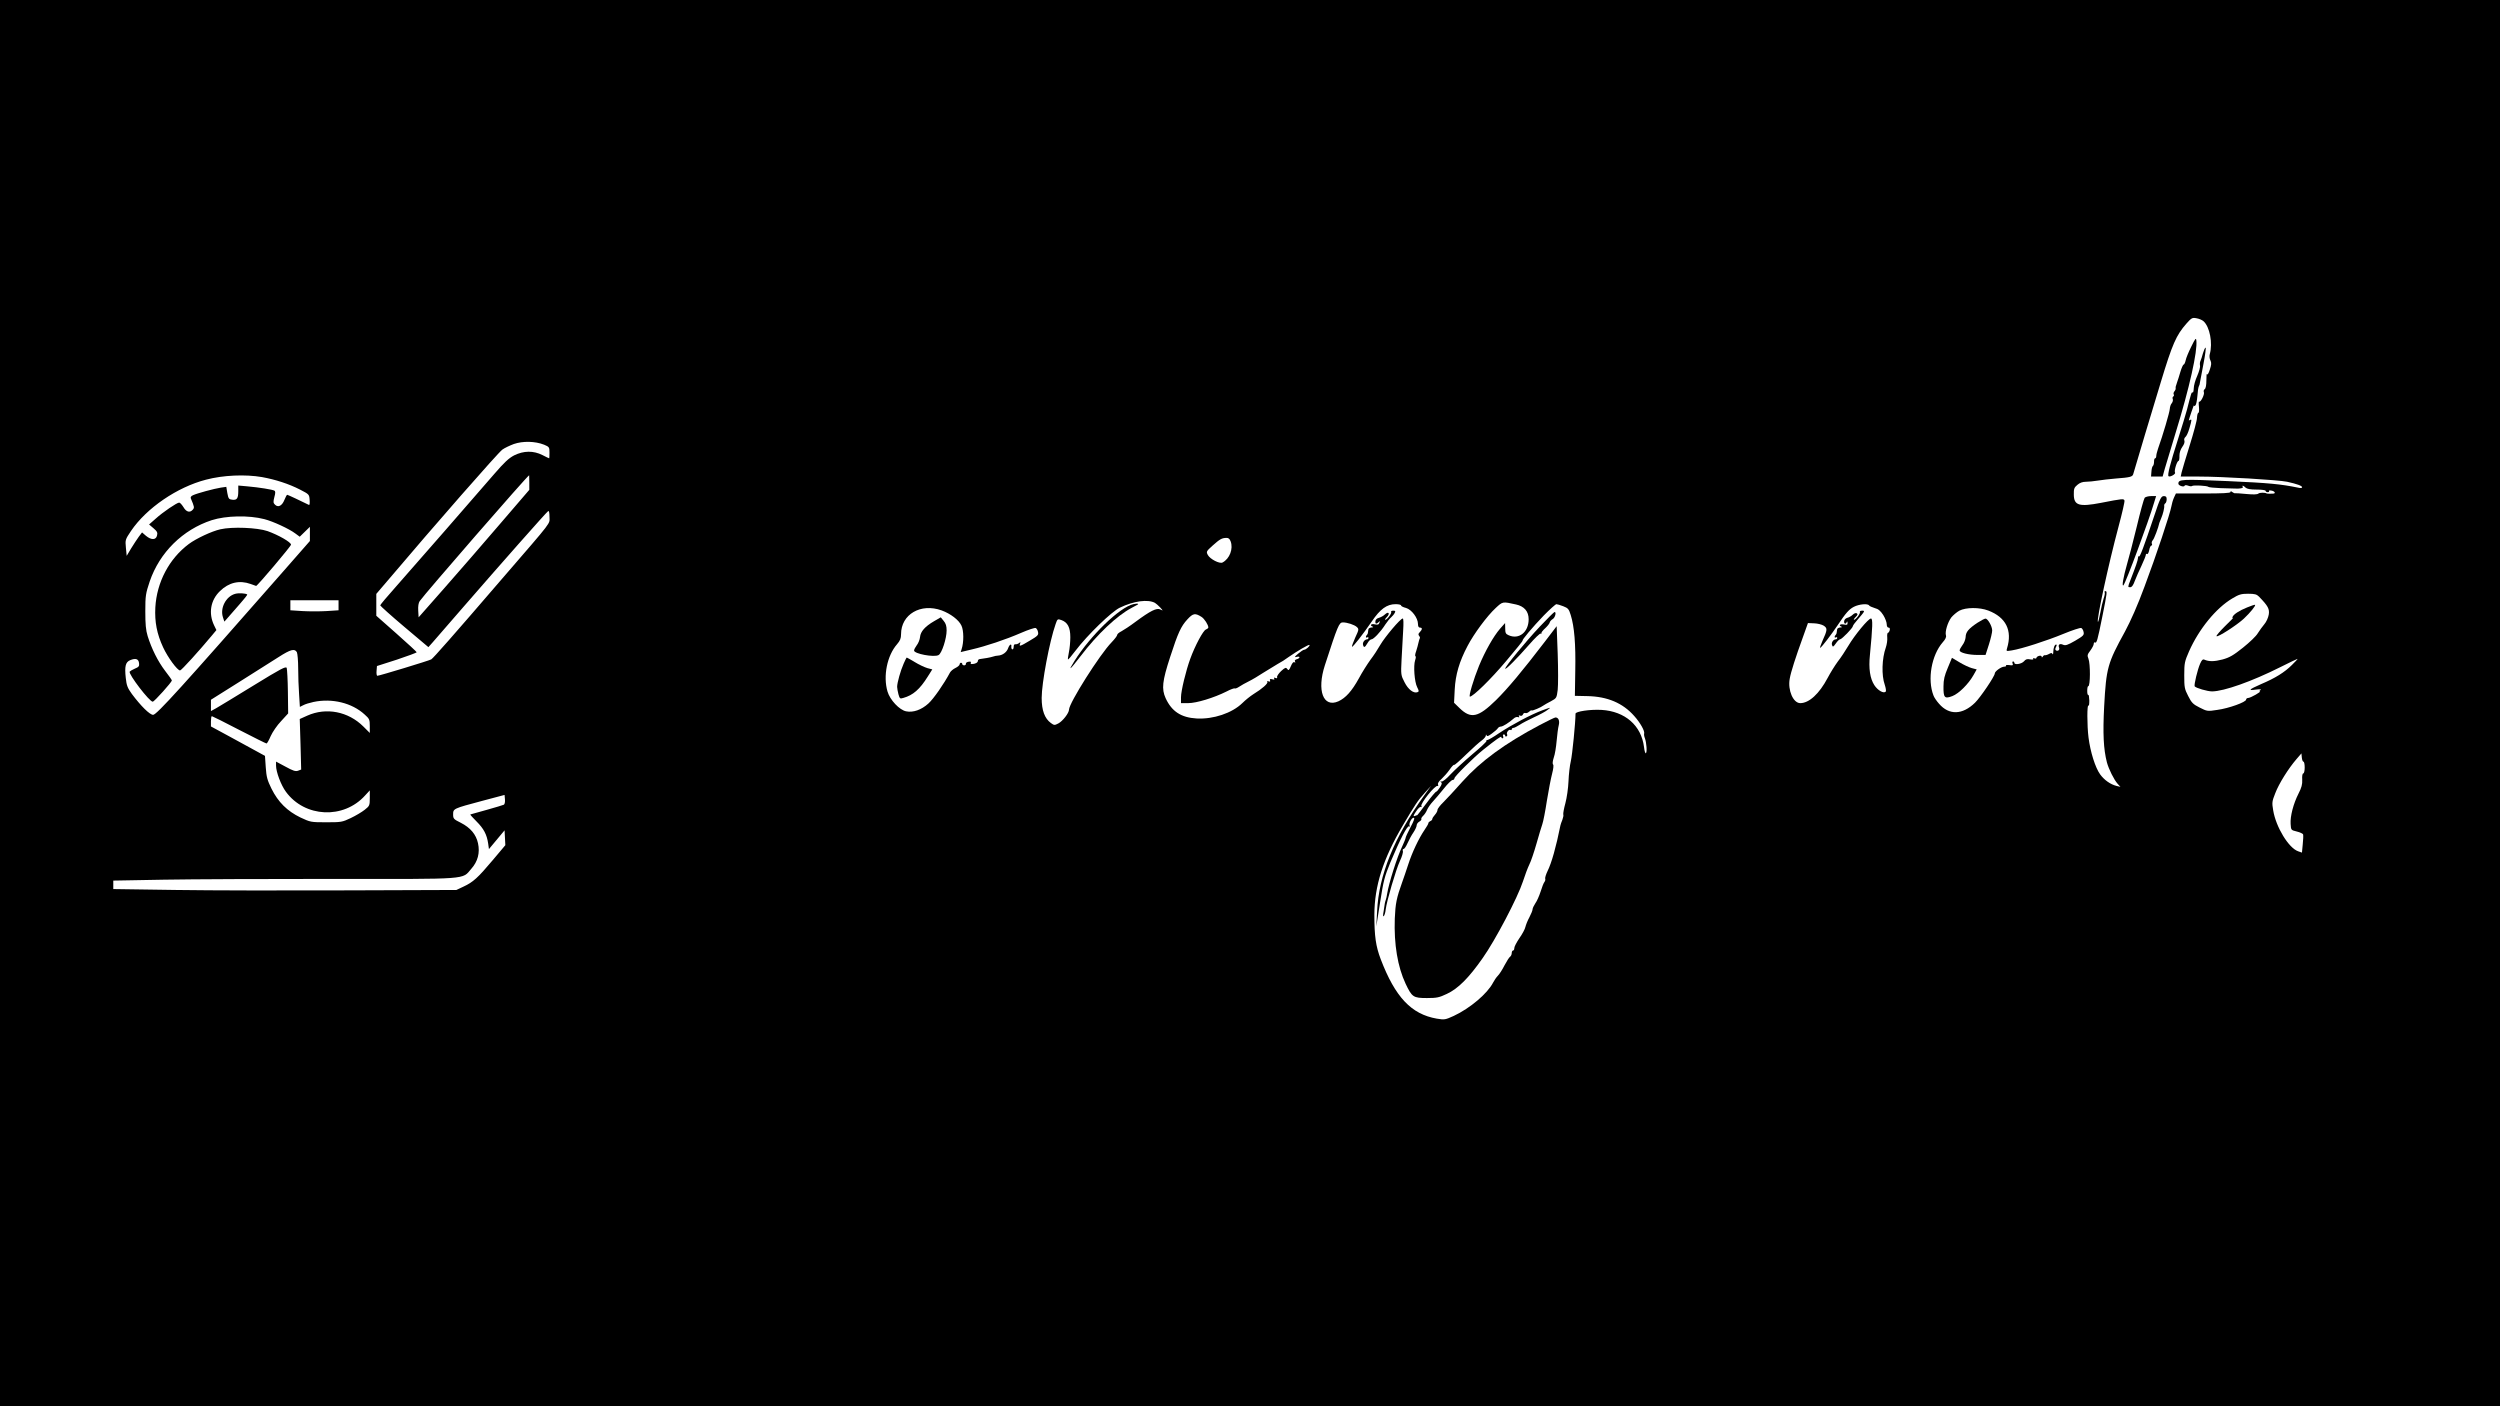 <?xml version="1.0" standalone="no"?>
<!DOCTYPE svg PUBLIC "-//W3C//DTD SVG 20010904//EN"
 "http://www.w3.org/TR/2001/REC-SVG-20010904/DTD/svg10.dtd">
<svg version="1.0" xmlns="http://www.w3.org/2000/svg"
 width="1920pt" height="1080pt" viewBox="0 0 1920 1080"
 preserveAspectRatio="xMidYMid meet">
<g transform="translate(0,1080) scale(0.1,-0.1)"
fill="#000000" stroke="none">
<path d="M0 5400 l0 -5400 9600 0 9600 0 0 5400 0 5400 -9600 0 -9600 0 0
-5400z m16923 2933 c48 -43 72 -168 48 -253 -4 -14 -2 -35 5 -48 9 -19 8 -33
-5 -72 -9 -28 -18 -42 -21 -34 -3 8 -5 -13 -5 -46 0 -38 -5 -64 -13 -69 -7 -4
-10 -15 -6 -24 6 -17 -25 -79 -37 -72 -3 3 -4 -16 -1 -40 2 -25 1 -45 -4 -45
-5 0 -10 -17 -11 -38 0 -20 -26 -116 -56 -212 -30 -96 -58 -190 -62 -207 l-7
-33 139 0 c181 0 614 -26 678 -40 77 -17 115 -31 115 -42 0 -7 -12 -8 -32 -3
-130 27 -225 36 -537 50 -360 16 -381 14 -381 -20 0 -15 44 -29 48 -15 2 5 13
5 27 0 12 -5 26 -6 29 -3 8 9 119 3 126 -6 3 -4 46 -8 95 -10 50 -1 97 -2 105
-3 39 -3 71 3 65 12 -9 15 4 12 21 -5 11 -10 36 -15 85 -15 39 0 69 -4 69 -10
0 -5 7 -10 16 -10 8 0 13 4 10 9 -3 4 6 6 19 3 24 -4 35 -21 15 -23 -16 -2
-50 -1 -52 1 -12 8 -53 8 -64 -1 -9 -7 -38 -8 -91 -3 -43 4 -82 7 -87 6 -4 -2
-14 3 -22 9 -10 8 -14 8 -14 0 0 -8 -61 -11 -210 -11 l-209 0 -15 -32 c-8 -18
-17 -49 -20 -68 -10 -56 -116 -376 -206 -615 -53 -144 -106 -263 -150 -345
-134 -244 -144 -279 -160 -575 -11 -210 -5 -328 21 -430 14 -52 55 -134 82
-164 l22 -24 -30 7 c-47 12 -94 45 -126 89 -37 51 -75 172 -89 282 -12 93 -12
264 0 246 3 -6 6 11 6 38 -1 27 -4 47 -8 44 -5 -2 -8 12 -8 31 0 20 3 36 8 36
16 0 17 172 1 212 -10 24 -8 32 15 62 14 19 26 42 26 51 0 9 4 14 9 11 13 -9
20 14 57 199 38 189 38 195 23 195 -5 0 -8 -4 -5 -9 3 -5 0 -26 -8 -47 -7 -22
-19 -72 -26 -112 -7 -39 -15 -70 -18 -68 -12 13 81 442 158 730 28 104 49 195
46 202 -6 15 -12 15 -181 -18 -166 -32 -207 -20 -208 62 -1 46 3 56 27 76 18
16 40 24 65 24 20 0 62 4 92 9 30 5 92 12 139 16 108 8 127 13 133 33 14 52
155 519 212 707 89 294 118 360 197 450 38 43 45 47 76 41 19 -3 44 -13 55
-23z m-12745 -948 c40 -17 42 -19 42 -61 0 -24 -1 -44 -2 -44 -2 0 -25 11 -52
25 -69 35 -144 34 -217 -2 -42 -22 -76 -54 -153 -143 -145 -169 -612 -703
-753 -863 -68 -76 -123 -142 -123 -146 0 -4 83 -79 185 -165 l185 -156 33 37
c19 21 125 144 237 273 276 318 637 727 650 735 6 4 10 -13 10 -44 0 -59 34
-15 -360 -471 -387 -450 -532 -614 -548 -624 -17 -10 -399 -126 -414 -126 -5
0 -8 17 -6 38 l3 37 153 49 c83 28 152 53 152 57 0 3 -70 68 -155 143 l-155
137 0 84 0 84 88 103 c364 430 846 980 880 1005 16 12 56 31 88 43 69 24 164
22 232 -5z m-2166 -249 c104 -19 206 -52 292 -96 70 -36 71 -37 74 -79 2 -24
0 -41 -5 -39 -60 30 -163 78 -167 78 -4 0 -13 -18 -22 -40 -18 -45 -48 -60
-72 -36 -14 13 -14 23 -5 58 9 32 9 45 0 50 -14 8 -117 25 -209 33 l-68 6 0
-43 c0 -56 -10 -70 -46 -66 -26 3 -30 8 -38 51 l-8 48 -42 -6 c-51 -8 -181
-43 -213 -58 -16 -7 -22 -16 -17 -26 27 -64 28 -70 15 -85 -22 -26 -50 -19
-72 19 -12 19 -26 35 -33 35 -17 0 -125 -73 -181 -124 l-50 -44 34 -29 c28
-24 33 -34 27 -56 -8 -35 -44 -36 -85 -2 l-30 26 -25 -33 c-13 -18 -40 -59
-59 -90 l-34 -57 -6 62 c-6 61 -5 63 39 129 119 176 355 337 576 394 132 35
302 42 430 20z m2053 -42 l0 -56 -225 -262 c-124 -145 -315 -365 -425 -490
l-200 -227 -3 51 c-2 33 2 60 11 73 35 52 830 967 841 967 0 0 1 -25 1 -56z
m-2035 -281 c67 -17 192 -75 238 -110 l34 -25 39 38 39 38 0 -54 0 -55 -206
-235 c-773 -881 -971 -1100 -998 -1100 -26 0 -95 69 -163 160 -34 47 -41 66
-47 123 -10 90 -2 122 34 137 42 17 64 10 68 -23 3 -23 -2 -30 -32 -42 -19 -8
-37 -19 -40 -23 -11 -19 153 -233 177 -231 12 0 147 151 147 163 0 4 -23 37
-52 74 -55 72 -104 170 -134 267 -14 45 -18 92 -18 190 0 121 3 137 34 230 76
222 253 397 476 470 110 35 284 39 404 8z m7421 -170 c22 -57 -7 -134 -62
-163 -22 -12 -96 26 -113 58 -13 25 -12 28 37 72 55 49 70 58 105 59 16 1 26
-7 33 -26z m7898 -425 c70 -72 82 -95 75 -138 -4 -24 -19 -57 -34 -74 -14 -17
-37 -48 -50 -69 -12 -22 -64 -71 -114 -111 -74 -59 -103 -76 -158 -91 -62 -16
-102 -17 -139 -1 -11 5 -20 -3 -32 -31 -20 -45 -48 -163 -42 -174 9 -13 98
-39 134 -39 91 1 304 76 523 186 70 35 130 64 133 64 3 0 -16 -21 -43 -47 -56
-56 -128 -101 -237 -147 -95 -42 -103 -51 -40 -42 34 4 45 3 35 -4 -8 -5 -10
-10 -5 -10 17 0 -69 -49 -87 -50 -10 0 -18 -6 -18 -13 0 -19 -132 -67 -221
-79 -77 -12 -78 -11 -136 18 -50 25 -62 37 -88 89 -28 54 -30 67 -30 159 0 94
3 106 37 184 76 171 207 332 332 406 51 31 69 36 121 36 51 0 66 -4 84 -22z
m-14749 -66 l0 -39 -92 -6 c-51 -3 -135 -3 -185 0 l-93 6 0 38 0 39 185 0 185
0 0 -38z m6270 18 c8 -5 26 -20 40 -35 24 -27 24 -27 2 -16 -28 15 -77 -10
-192 -95 -41 -31 -90 -63 -107 -72 -18 -9 -33 -21 -33 -28 0 -7 -19 -32 -43
-57 -90 -92 -327 -467 -327 -517 0 -26 -49 -89 -82 -106 -29 -15 -32 -15 -57
3 -48 35 -71 97 -71 193 0 114 60 434 107 567 14 40 15 41 44 31 48 -17 69
-56 69 -132 0 -36 -5 -88 -11 -116 -6 -28 -9 -53 -7 -55 2 -2 28 28 58 68 91
120 277 300 340 330 108 52 216 66 270 37z m2772 -12 c64 -14 98 -53 98 -114
0 -99 -75 -159 -155 -122 -21 9 -25 18 -25 52 l-1 41 -39 -44 c-50 -58 -113
-169 -161 -284 -42 -103 -82 -237 -70 -237 24 0 163 136 278 273 73 86 130
157 127 157 -11 0 78 106 162 193 47 48 91 87 97 87 6 0 30 -7 53 -16 36 -14
43 -21 57 -67 28 -89 39 -224 35 -427 l-3 -194 95 -2 c155 -3 273 -53 361
-153 46 -51 82 -116 76 -134 -2 -7 0 -23 6 -37 12 -33 18 -108 7 -115 -4 -3
-11 19 -14 48 -21 166 -146 274 -326 285 -88 5 -200 -12 -200 -29 0 -67 -25
-318 -36 -364 -8 -33 -16 -103 -18 -155 -2 -53 -13 -128 -24 -169 -11 -40 -18
-79 -16 -86 3 -6 -1 -25 -7 -41 -7 -16 -13 -35 -15 -43 -33 -165 -68 -289 -99
-351 -12 -25 -20 -51 -18 -58 3 -7 0 -18 -6 -26 -6 -7 -19 -40 -29 -73 -11
-34 -29 -75 -41 -91 -11 -17 -21 -37 -21 -46 0 -8 -11 -35 -24 -60 -14 -25
-27 -59 -31 -75 -3 -16 -24 -55 -46 -86 -21 -31 -39 -65 -39 -75 0 -11 -4 -20
-10 -20 -5 0 -10 -9 -10 -20 0 -10 -6 -23 -12 -27 -7 -4 -26 -34 -43 -66 -16
-32 -39 -68 -51 -80 -12 -12 -28 -36 -37 -53 -43 -84 -176 -197 -302 -256 -66
-30 -71 -31 -131 -21 -195 34 -319 165 -430 456 -38 100 -49 177 -49 342 1
222 67 429 218 685 95 161 116 193 168 250 l50 55 -54 -75 c-229 -318 -349
-612 -361 -890 l-6 -115 29 185 c26 167 34 197 79 307 74 176 130 285 144 277
6 -4 8 -3 4 4 -9 15 14 62 31 62 10 0 3 -22 -24 -72 -21 -40 -38 -77 -38 -83
0 -5 -12 -35 -26 -65 -39 -80 -103 -283 -116 -365 -2 -16 -7 -37 -10 -45 -3
-8 -7 -22 -8 -30 -1 -8 -5 -35 -9 -60 -6 -30 -5 -42 2 -35 5 6 12 28 14 50 8
66 78 305 109 372 16 33 26 68 23 77 -3 9 -1 16 5 16 7 0 20 20 31 45 11 25
31 62 45 82 14 21 25 45 25 55 0 9 9 22 20 28 11 6 18 15 16 19 -3 5 3 16 13
25 11 10 25 31 31 47 7 16 27 45 44 63 17 18 55 63 84 99 29 37 60 67 68 67 8
0 14 6 14 13 0 14 147 160 221 219 100 80 139 107 139 98 0 -6 4 -10 10 -10 5
0 7 7 4 15 -4 8 -1 15 5 15 6 0 11 -5 11 -11 0 -5 5 -7 10 -4 6 4 8 11 4 16
-7 13 15 41 27 33 5 -3 9 0 9 5 0 6 6 11 13 11 7 0 28 11 47 23 19 13 69 39
110 58 42 19 89 44 105 57 30 22 29 22 -40 -3 -86 -32 -230 -108 -333 -176
-42 -29 -82 -52 -89 -52 -7 0 -10 -4 -7 -8 2 -4 -47 -51 -110 -103 -62 -53
-137 -122 -166 -153 -30 -33 -60 -57 -69 -55 -11 2 -12 0 -4 -5 9 -6 7 -17 -9
-41 -11 -17 -24 -32 -28 -32 -5 0 -39 -40 -76 -90 -36 -49 -68 -90 -69 -90 -2
0 -11 -3 -20 -7 -13 -4 -11 4 10 35 15 23 32 39 38 35 6 -3 7 -1 3 6 -11 18
108 166 125 155 5 -3 6 2 3 10 -4 10 6 26 26 43 17 16 45 47 62 71 16 24 32
41 36 38 3 -3 44 33 92 80 48 47 102 95 119 107 17 12 31 29 32 37 0 11 2 11
6 2 4 -9 15 -5 41 15 21 15 41 33 45 40 4 7 15 13 23 13 16 0 63 30 98 61 10
10 25 15 34 12 10 -4 13 -2 8 5 -5 8 -2 10 8 6 9 -4 18 0 22 9 3 9 11 14 19
11 7 -3 19 2 28 10 8 8 17 13 20 10 5 -5 73 24 92 39 6 4 30 19 55 31 44 24
45 25 53 88 4 35 4 160 0 276 l-8 213 -90 -118 c-176 -230 -284 -359 -376
-450 -137 -134 -193 -146 -281 -60 l-41 40 5 101 c6 115 35 215 99 336 48 92
149 229 216 291 54 50 52 50 155 27z m-882 -8 c0 -5 17 -14 38 -19 43 -12 92
-77 92 -123 0 -18 5 -28 15 -28 20 0 19 -14 -1 -35 -12 -11 -13 -19 -5 -29 6
-7 8 -15 5 -18 -2 -3 -7 -18 -10 -33 -3 -15 -11 -44 -18 -66 -8 -21 -10 -39
-5 -39 4 0 3 -14 -3 -31 -14 -42 -5 -167 16 -207 14 -28 15 -33 2 -38 -29 -11
-71 20 -99 76 -28 54 -29 58 -23 175 3 66 9 164 12 218 4 63 3 97 -3 97 -18 0
-137 -142 -172 -202 -18 -32 -52 -84 -76 -115 -23 -32 -64 -96 -89 -143 -54
-98 -101 -150 -157 -176 -117 -52 -167 83 -104 277 99 305 109 329 138 329 34
0 88 -18 107 -35 17 -16 17 -20 -12 -82 -16 -36 -27 -67 -25 -70 6 -5 81 91
152 194 65 96 116 133 183 133 23 0 42 -4 42 -10z m3595 0 c3 -5 23 -14 43
-20 28 -7 44 -21 65 -53 15 -24 27 -56 27 -71 0 -16 6 -26 14 -26 9 0 12 -7 9
-20 -3 -11 -9 -20 -14 -20 -4 0 -7 -16 -5 -35 2 -20 -3 -55 -11 -78 -30 -84
-34 -214 -8 -286 8 -25 12 -48 7 -53 -16 -16 -61 10 -87 50 -33 51 -45 127
-34 232 21 217 23 280 8 280 -20 0 -125 -127 -174 -210 -22 -37 -58 -92 -81
-121 -22 -30 -57 -86 -78 -126 -64 -121 -142 -193 -210 -193 -54 0 -97 99 -81
187 8 50 47 170 99 313 l41 115 48 -2 c26 -1 59 -9 73 -18 30 -20 29 -32 -10
-118 -14 -32 -22 -56 -16 -52 13 8 83 99 132 172 65 97 88 123 126 143 39 20
107 27 117 10z m-7123 -38 c68 -25 132 -73 152 -117 18 -38 19 -127 1 -181
l-7 -22 84 20 c108 25 259 75 381 128 53 23 104 40 111 37 7 -3 16 -17 18 -31
5 -23 -2 -30 -63 -66 -75 -45 -84 -47 -75 -24 5 14 4 15 -8 5 -8 -6 -20 -10
-27 -9 -9 2 -14 -6 -14 -19 0 -13 -5 -22 -10 -20 -6 1 -9 10 -8 20 4 28 -14
19 -25 -12 -11 -31 -43 -54 -77 -56 -11 0 -29 -4 -40 -8 -18 -6 -67 -15 -102
-19 -7 -1 -13 -7 -13 -14 0 -13 -22 -24 -46 -24 -9 0 -12 5 -8 11 4 7 -2 9
-17 7 -13 -2 -23 -9 -21 -16 1 -6 -5 -12 -13 -12 -8 0 -15 5 -15 10 0 6 -4 10
-10 10 -5 0 -10 -6 -10 -12 0 -7 -15 -20 -32 -28 -17 -8 -36 -24 -42 -35 -47
-88 -126 -202 -166 -238 -54 -49 -117 -71 -171 -60 -51 10 -124 87 -143 152
-35 119 -3 276 73 363 24 28 31 45 31 77 0 153 151 241 312 183z m8038 -1
c136 -52 186 -153 144 -290 -7 -23 -6 -23 37 -16 75 12 268 74 396 127 68 28
129 48 137 45 7 -3 16 -17 18 -31 5 -23 -2 -30 -65 -67 -59 -34 -75 -39 -94
-30 -25 11 -39 0 -29 -24 6 -16 -9 -29 -24 -20 -7 4 -7 13 0 26 6 11 7 19 1
19 -11 0 -21 -24 -22 -58 0 -15 -3 -21 -6 -15 -4 10 -9 10 -26 1 -12 -7 -26
-11 -31 -10 -5 2 -13 -3 -17 -10 -6 -9 -9 -9 -9 -1 0 6 -9 9 -20 6 -11 -3 -20
-10 -20 -15 0 -6 -7 -7 -16 -4 -8 3 -12 2 -9 -4 4 -6 -6 -7 -24 -4 -22 5 -34
1 -47 -15 -19 -21 -74 -30 -74 -11 0 6 -4 10 -10 10 -5 0 -7 -7 -3 -16 5 -14
1 -16 -25 -12 -17 2 -29 1 -26 -4 3 -4 -3 -8 -14 -8 -22 0 -72 -36 -72 -52 0
-21 -110 -184 -152 -225 -96 -94 -199 -97 -276 -8 -18 20 -38 49 -43 64 -48
123 -15 309 71 408 21 23 29 41 25 53 -9 28 13 100 41 138 14 17 42 41 62 52
50 26 154 27 222 1z m-6042 -49 c22 -14 52 -61 52 -81 0 -5 -9 -12 -19 -16
-20 -6 -84 -125 -120 -225 -33 -90 -71 -247 -71 -295 l0 -45 56 0 c63 0 197
41 293 89 32 17 61 27 64 24 4 -3 19 3 34 13 15 10 48 29 73 41 25 12 77 43
115 68 39 24 87 54 108 66 22 11 60 35 85 54 63 44 153 97 159 92 6 -7 -27
-37 -41 -37 -6 0 -27 -14 -46 -30 -29 -25 -31 -30 -12 -25 12 4 22 2 22 -3 0
-5 -9 -12 -21 -15 -13 -4 -18 -10 -13 -18 4 -8 3 -10 -5 -5 -7 5 -17 -6 -27
-30 -14 -33 -18 -36 -28 -22 -10 14 -16 12 -47 -16 -19 -18 -33 -39 -31 -46 3
-9 -1 -11 -12 -7 -11 5 -15 3 -10 -5 5 -8 0 -9 -15 -5 -17 4 -21 2 -17 -8 3
-10 0 -12 -11 -8 -10 4 -14 2 -10 -4 7 -12 -38 -52 -108 -95 -22 -14 -60 -44
-84 -68 -79 -77 -223 -125 -351 -118 -119 7 -191 54 -238 156 -32 71 -26 130
35 317 60 185 83 235 132 288 44 48 60 50 109 19z m-6948 -271 c5 -11 10 -66
10 -123 0 -57 3 -147 7 -200 l6 -97 26 13 c14 8 50 19 79 25 142 30 295 -7
392 -96 37 -33 40 -39 40 -89 l0 -53 -49 49 c-116 116 -286 149 -431 84 l-58
-26 6 -194 5 -194 -24 -9 c-19 -7 -38 -1 -96 31 l-73 39 0 -31 c0 -48 38 -150
76 -201 145 -198 443 -212 608 -28 l36 39 0 -59 c0 -57 -2 -61 -39 -90 -21
-17 -70 -46 -108 -64 -65 -31 -73 -32 -188 -32 -118 0 -121 1 -198 37 -101 49
-171 118 -222 221 -32 65 -39 90 -44 164 l-6 88 -75 41 c-41 23 -135 74 -207
113 l-133 72 0 40 c0 21 3 39 7 39 3 0 98 -47 209 -105 112 -58 207 -105 211
-105 4 0 19 26 32 57 14 31 49 83 80 115 l54 59 -2 166 c-1 91 -6 173 -9 183
-6 15 -44 -5 -254 -134 -136 -84 -266 -162 -288 -175 l-40 -22 0 43 0 44 218
137 c119 75 255 161 302 191 92 59 123 67 140 37z m15411 -841 c5 0 9 -20 9
-45 0 -25 -5 -45 -11 -45 -6 0 -10 -19 -8 -47 2 -37 -5 -62 -29 -109 -39 -77
-64 -173 -60 -232 3 -47 3 -47 47 -58 25 -6 47 -16 49 -23 2 -7 1 -41 -3 -76
l-6 -63 -29 10 c-73 25 -171 186 -192 315 -10 59 -9 68 16 131 28 74 101 190
163 262 l38 44 3 -32 c2 -18 7 -32 13 -32z m-13821 -330 c-6 -3 -65 -21 -133
-40 -67 -18 -123 -34 -125 -35 -2 -2 20 -26 48 -54 55 -55 79 -100 89 -169 l6
-43 60 72 60 72 3 -57 3 -57 -96 -114 c-116 -138 -152 -170 -225 -204 l-55
-26 -835 -3 c-459 -2 -1052 -1 -1317 3 l-483 7 0 33 0 32 388 7 c213 4 804 6
1313 6 1044 -1 976 -6 1048 77 51 57 68 124 52 197 -15 68 -58 119 -132 157
-55 27 -59 32 -59 64 0 45 1 45 222 104 l173 46 3 -34 c2 -19 -2 -37 -8 -41z"/>
<path d="M16829 8138 c-20 -40 -40 -88 -43 -105 -4 -18 -11 -33 -16 -33 -4 0
-16 -26 -25 -57 -9 -32 -20 -65 -23 -73 -3 -8 -6 -18 -7 -22 -2 -5 -4 -11 -5
-15 -1 -5 -2 -12 -1 -17 1 -4 -3 -14 -10 -22 -6 -7 -8 -18 -5 -23 4 -5 2 -12
-3 -16 -6 -3 -8 -12 -4 -20 3 -9 -1 -23 -8 -32 -8 -8 -14 -28 -15 -43 -1 -25
-54 -205 -90 -305 -8 -23 -14 -48 -14 -58 0 -9 -4 -17 -9 -17 -5 0 -8 -12 -8
-26 0 -15 -4 -29 -9 -33 -5 -3 -10 -23 -11 -43 l-3 -38 44 0 45 0 16 58 c9 31
47 158 85 282 105 341 168 624 158 705 -3 23 -8 16 -39 -47z"/>
<path d="M16919 8088 c-6 -24 -15 -50 -19 -59 -5 -9 -6 -25 -4 -36 3 -11 -7
-46 -21 -79 -15 -32 -27 -76 -27 -96 -1 -21 -4 -35 -9 -32 -8 4 -11 -6 -43
-132 -9 -33 -40 -137 -70 -230 -60 -188 -81 -272 -72 -281 10 -10 58 16 50 28
-8 13 15 89 27 89 4 0 8 17 7 39 0 25 8 49 22 69 14 19 20 37 16 48 -4 9 0 21
8 28 8 6 22 35 30 65 19 64 20 74 6 66 -5 -3 -10 -5 -10 -3 1 10 39 121 39
114 1 -6 6 -5 12 1 6 6 12 38 15 72 2 34 7 67 11 74 4 6 8 20 9 32 2 11 14 75
27 143 13 67 20 122 16 122 -5 0 -13 -19 -20 -42z"/>
<path d="M16471 6977 c-6 -8 -34 -108 -61 -223 -28 -115 -62 -245 -75 -289
-28 -98 -41 -174 -27 -160 17 16 193 490 235 633 l16 52 -38 0 c-21 0 -44 -6
-50 -13z"/>
<path d="M16544 6837 c-81 -242 -110 -318 -117 -310 -4 3 -7 -1 -7 -11 0 -16
-19 -71 -59 -173 -20 -51 -20 -53 -2 -53 13 0 24 14 36 48 10 26 33 79 52 118
18 39 33 76 33 83 0 7 4 10 9 6 6 -3 13 10 17 30 3 19 11 35 16 35 6 0 8 7 4
15 -3 8 1 20 8 27 10 11 42 94 50 133 2 6 8 21 14 35 14 32 26 82 23 97 -1 6
3 14 9 18 5 3 10 17 10 31 0 18 -5 24 -22 24 -21 -1 -29 -17 -74 -153z"/>
<path d="M1692 6735 c-66 -15 -184 -70 -242 -113 -151 -113 -246 -293 -257
-487 -6 -111 12 -204 60 -307 36 -78 110 -178 130 -177 10 0 146 150 250 275
l29 35 -18 37 c-44 92 -27 193 45 262 68 67 150 86 236 55 22 -8 41 -15 42
-15 9 -1 268 305 268 317 0 19 -96 74 -180 104 -79 27 -271 35 -363 14z"/>
<path d="M1805 6239 c-70 -20 -116 -109 -93 -179 l11 -34 31 35 c17 20 58 66
90 103 32 36 57 68 55 70 -11 10 -68 13 -94 5z"/>
<path d="M17258 6135 c-62 -25 -104 -53 -112 -73 -3 -7 -1 -10 4 -7 5 3 -22
-26 -62 -64 -39 -39 -69 -73 -65 -77 9 -10 155 84 210 135 49 46 92 99 86 106
-2 2 -30 -7 -61 -20z"/>
<path d="M8704 6160 c-104 -23 -329 -240 -452 -436 -54 -86 -36 -71 47 37 129
169 278 310 391 370 55 29 54 28 49 32 -2 2 -18 1 -35 -3z"/>
<path d="M11826 5988 c-111 -118 -265 -306 -266 -323 0 -14 89 76 182 182 44
51 85 90 90 87 4 -3 7 -2 6 3 -2 5 11 22 29 38 18 17 34 37 35 45 2 8 12 19
22 25 19 10 31 55 15 55 -4 0 -55 -51 -113 -112z"/>
<path d="M11824 5231 c-268 -142 -452 -277 -592 -433 -55 -62 -121 -133 -146
-158 -25 -24 -46 -51 -46 -60 0 -9 -9 -26 -20 -38 -11 -12 -20 -26 -20 -32 0
-6 -7 -13 -15 -16 -8 -4 -15 -10 -15 -16 0 -5 -13 -28 -29 -51 -45 -66 -96
-174 -126 -267 -15 -47 -36 -107 -46 -135 -44 -122 -52 -164 -57 -280 -7 -197
22 -370 83 -500 49 -103 59 -110 164 -110 76 0 94 4 153 32 86 40 168 122 275
275 97 137 269 465 309 588 15 47 37 105 49 130 13 25 37 97 55 160 18 63 38
131 45 150 7 19 23 100 35 180 13 80 31 173 40 207 10 38 13 66 8 71 -6 6 -4
26 5 54 9 24 18 82 22 128 4 47 11 100 16 119 9 35 -2 61 -25 61 -6 0 -61 -27
-122 -59z"/>
<path d="M10684 6101 c7 -10 -31 -61 -45 -61 -5 0 0 9 11 20 28 28 15 48 -14
21 -11 -11 -32 -22 -46 -26 -16 -4 -26 -14 -27 -26 -2 -22 7 -24 26 -6 10 10
11 8 5 -6 -5 -14 -13 -17 -35 -12 -29 7 -42 -8 -16 -18 6 -3 2 -6 -10 -6 -13
-1 -24 -8 -24 -16 -3 -28 -4 -33 -11 -41 -12 -11 -10 -26 2 -19 6 3 10 1 10
-4 0 -6 -5 -11 -10 -11 -19 0 -37 -24 -32 -42 6 -25 14 -22 34 12 9 17 23 30
31 30 16 0 71 58 107 115 15 22 34 46 44 54 9 8 22 23 27 33 8 15 6 18 -11 18
-12 0 -19 -4 -16 -9z"/>
<path d="M14284 6101 c7 -10 -31 -61 -45 -61 -5 0 1 10 12 21 16 16 18 23 9
29 -7 4 -20 0 -31 -11 -10 -10 -29 -21 -42 -24 -13 -4 -23 -14 -24 -26 -2 -21
13 -26 20 -6 3 7 6 4 6 -7 1 -15 -4 -17 -29 -12 -29 5 -42 -7 -17 -17 6 -3 2
-6 -10 -6 -13 -1 -24 -8 -24 -16 -3 -28 -4 -33 -11 -41 -12 -11 -10 -26 2 -19
6 3 10 1 10 -4 0 -6 -5 -11 -11 -11 -19 0 -36 -25 -29 -44 6 -17 9 -16 29 12
12 18 27 32 33 32 13 0 98 88 98 101 0 5 15 26 33 46 61 71 62 73 38 73 -12 0
-20 -4 -17 -9z"/>
<path d="M7175 6030 c-71 -41 -105 -80 -109 -122 -2 -20 -13 -48 -25 -63 -11
-15 -21 -33 -21 -41 0 -25 153 -54 188 -35 25 13 62 127 62 189 0 34 -6 54
-23 74 l-22 27 -50 -29z"/>
<path d="M6940 5703 c-24 -54 -50 -147 -50 -178 0 -11 5 -37 10 -57 10 -34 12
-36 38 -28 74 21 125 65 186 162 l36 57 -38 10 c-20 6 -64 26 -96 46 -32 19
-60 35 -62 35 -2 0 -13 -21 -24 -47z"/>
<path d="M15185 6016 c-67 -45 -88 -70 -89 -109 -1 -18 -12 -46 -24 -61 -12
-16 -22 -34 -22 -41 0 -18 69 -35 138 -35 l61 0 26 81 c14 44 25 92 25 107 0
32 -34 92 -52 91 -7 0 -35 -15 -63 -33z"/>
<path d="M14959 5671 c-25 -59 -33 -91 -33 -143 -1 -86 8 -97 68 -74 50 19
126 95 164 164 l23 41 -38 10 c-21 6 -64 26 -95 45 l-57 34 -32 -77z"/>
</g>
</svg>
